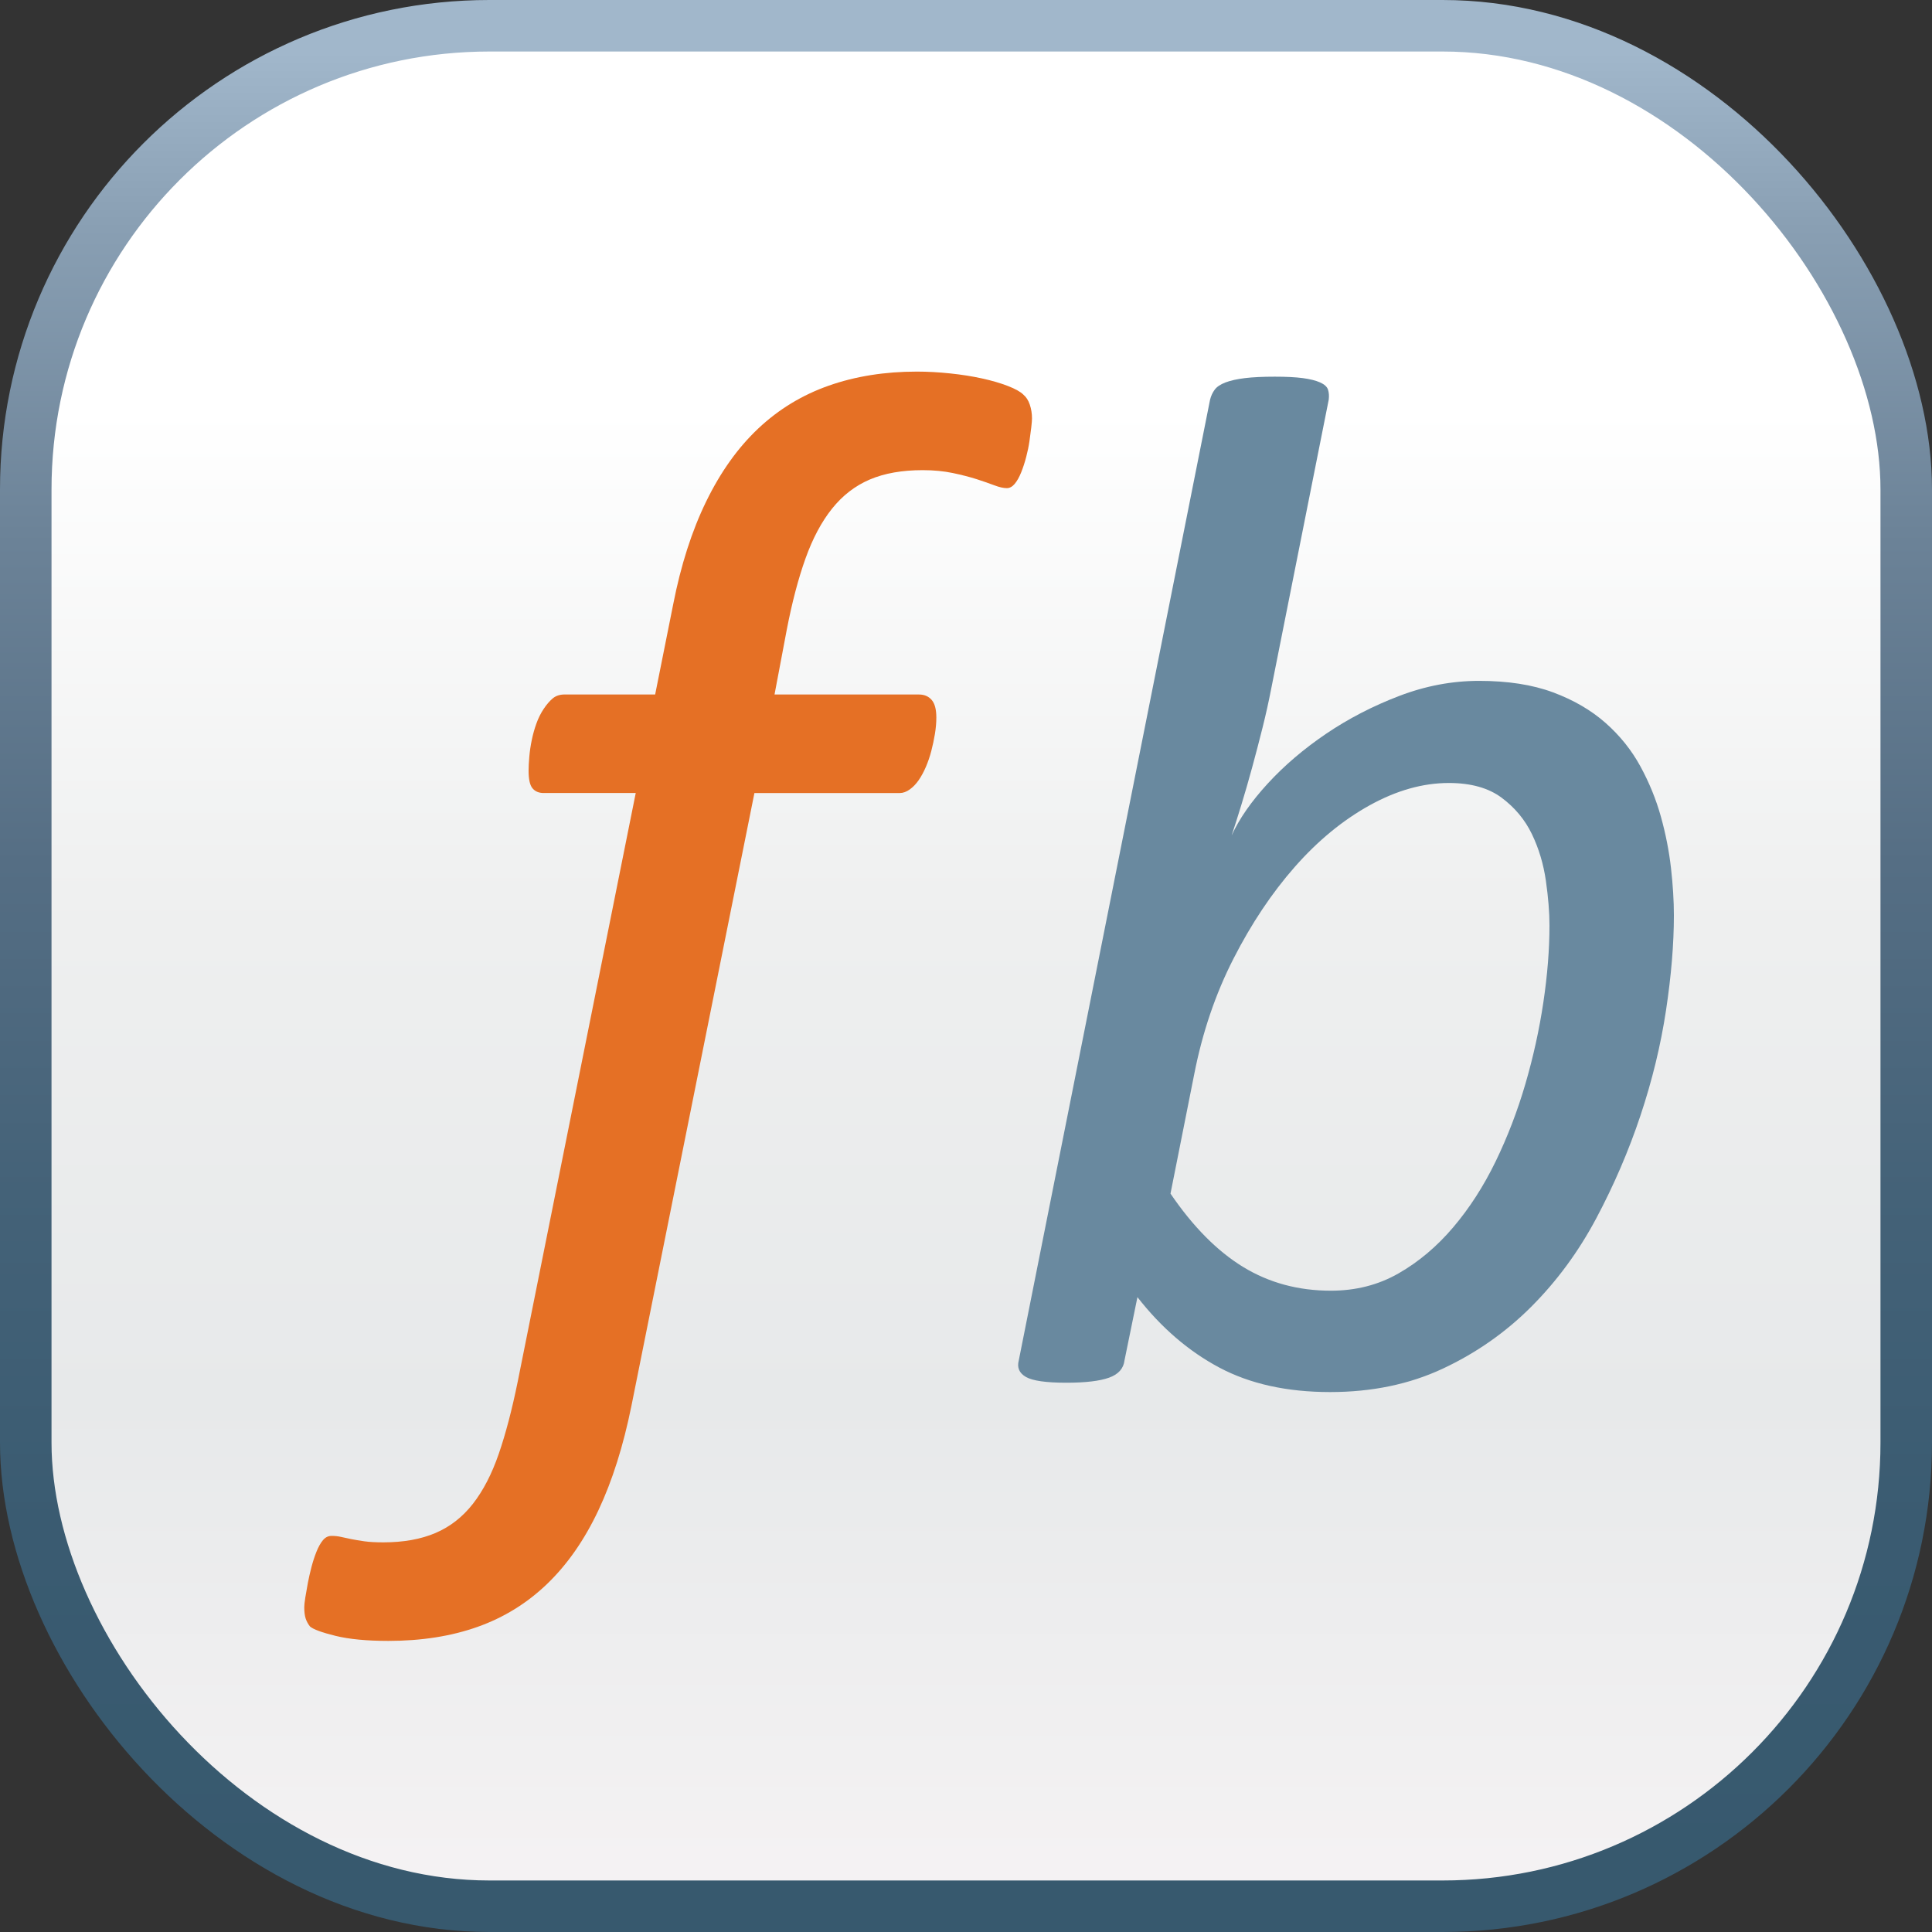 <?xml version="1.0" encoding="utf-8"?>
<!-- Generator: Adobe Illustrator 16.0.0, SVG Export Plug-In . SVG Version: 6.00 Build 0)  -->
<!DOCTYPE svg PUBLIC "-//W3C//DTD SVG 1.1//EN" "http://www.w3.org/Graphics/SVG/1.1/DTD/svg11.dtd">
<svg version="1.1" id="Layer_1" xmlns="http://www.w3.org/2000/svg" xmlns:xlink="http://www.w3.org/1999/xlink" x="0px" y="0px"
	 width="150px" height="150px" viewBox="0 0 150 150" enable-background="new 0 0 150 150" xml:space="preserve">
<rect x="0" y="0" width="150" height="150" fill="#333333" stroke="none"/>
<linearGradient id="SVGID_1_" gradientUnits="userSpaceOnUse" x1="74.468" y1="5.556" x2="74.468" y2="144.708">
	<stop  offset="0" style="stop-color:#FFFFFF"/>
	<stop  offset="0.188" style="stop-color:#FFFFFF"/>
	<stop  offset="0.477" style="stop-color:#EEEFEF"/>
	<stop  offset="0.743" style="stop-color:#E7E9EA"/>
	<stop  offset="1" style="stop-color:#F4F2F3"/>
</linearGradient>
<linearGradient id="SVGID_2_" gradientUnits="userSpaceOnUse" x1="74.468" y1="4.083" x2="74.468" y2="146.18">
	<stop  offset="0" style="stop-color:#A1B7CB"/>
	<stop  offset="0.096" style="stop-color:#899FB3"/>
	<stop  offset="0.268" style="stop-color:#6B8297"/>
	<stop  offset="0.443" style="stop-color:#556E84"/>
	<stop  offset="0.622" style="stop-color:#446278"/>
	<stop  offset="0.805" style="stop-color:#3A5B71"/>
	<stop  offset="1" style="stop-color:#37596E"/>
</linearGradient>

<rect x="2" y="2" width="146" height="146" rx="36" ry="36" fill="url(#SVGID_1_)" stroke="url(#SVGID_2_)" stroke-width="4" />
<g transform="translate(1,-1)">
	<g>
		<path fill="#E57025" d="M79.124,33.484c0,0.149-0.02,0.382-0.056,0.698c-0.038,0.317-0.084,0.67-0.14,1.061
			c-0.056,0.391-0.14,0.801-0.252,1.228c-0.111,0.428-0.242,0.829-0.391,1.201s-0.316,0.67-0.502,0.893
			c-0.187,0.223-0.391,0.335-0.614,0.335c-0.261,0-0.586-0.074-0.977-0.223c-0.392-0.148-0.848-0.307-1.369-0.475
			c-0.521-0.167-1.136-0.326-1.842-0.475c-0.708-0.148-1.489-0.224-2.345-0.224c-1.601,0-2.969,0.243-4.104,0.726
			c-1.136,0.484-2.113,1.238-2.931,2.261c-0.819,1.024-1.507,2.317-2.066,3.88c-0.558,1.563-1.042,3.406-1.452,5.527l-0.949,5.025
			h11.223c0.409,0,0.734,0.14,0.977,0.419c0.242,0.279,0.363,0.735,0.363,1.368c0,0.41-0.038,0.837-0.112,1.284
			c-0.075,0.447-0.167,0.885-0.279,1.312c-0.111,0.428-0.251,0.837-0.418,1.229c-0.167,0.391-0.354,0.735-0.559,1.033
			c-0.205,0.298-0.438,0.54-0.698,0.726c-0.261,0.187-0.521,0.279-0.782,0.279H57.573l-9.547,47.57
			c-0.633,3.126-1.489,5.834-2.568,8.123c-1.08,2.289-2.401,4.188-3.964,5.695c-1.563,1.507-3.369,2.624-5.416,3.35
			c-2.047,0.726-4.355,1.089-6.923,1.089c-1.675,0-3.043-0.131-4.104-0.391c-1.061-0.261-1.721-0.503-1.982-0.727
			c-0.148-0.187-0.26-0.391-0.335-0.613c-0.074-0.224-0.111-0.522-0.111-0.894c0-0.149,0.028-0.4,0.083-0.754
			c0.056-0.354,0.122-0.726,0.195-1.116c0.075-0.392,0.168-0.802,0.279-1.229c0.112-0.429,0.243-0.829,0.391-1.2
			c0.149-0.373,0.316-0.671,0.502-0.894c0.187-0.224,0.41-0.335,0.67-0.335c0.261,0,0.512,0.027,0.754,0.084
			c0.242,0.056,0.502,0.111,0.781,0.167c0.279,0.056,0.614,0.111,1.005,0.168c0.391,0.056,0.884,0.083,1.479,0.083
			c1.563,0,2.913-0.242,4.048-0.726c1.135-0.484,2.102-1.238,2.903-2.261c0.8-1.024,1.47-2.317,2.01-3.881
			c0.539-1.563,1.033-3.443,1.479-5.639l9.157-45.671h-7.146c-0.373,0-0.662-0.12-0.866-0.363c-0.205-0.242-0.307-0.698-0.307-1.368
			c0-0.298,0.019-0.661,0.056-1.089c0.037-0.428,0.102-0.865,0.195-1.312c0.092-0.447,0.214-0.874,0.363-1.284
			c0.148-0.409,0.335-0.782,0.559-1.117c0.223-0.335,0.455-0.604,0.698-0.81c0.242-0.204,0.549-0.307,0.921-0.307h7.035l1.396-6.979
			c0.595-3.052,1.452-5.723,2.568-8.012c1.116-2.289,2.465-4.178,4.048-5.667c1.582-1.488,3.406-2.596,5.471-3.322
			c2.066-0.726,4.346-1.089,6.84-1.089c0.818,0,1.675,0.047,2.568,0.14c0.894,0.093,1.721,0.223,2.485,0.391
			c0.762,0.167,1.432,0.363,2.01,0.586c0.576,0.224,0.977,0.447,1.2,0.67c0.223,0.187,0.391,0.447,0.502,0.782
			C79.068,32.758,79.124,33.113,79.124,33.484z"/>
	</g>
	<g>
		<path fill="#69899F" d="M128.96,72.064c0,2.233-0.205,4.699-0.614,7.397c-0.409,2.699-1.07,5.416-1.981,8.151
			c-0.913,2.736-2.058,5.397-3.434,7.984c-1.378,2.588-3.063,4.877-5.053,6.867c-1.992,1.992-4.281,3.593-6.868,4.802
			s-5.499,1.814-8.737,1.814c-3.35,0-6.217-0.633-8.599-1.898c-2.382-1.265-4.504-3.089-6.364-5.471l-1.005,4.913
			c-0.075,0.633-0.475,1.08-1.201,1.34c-0.726,0.26-1.833,0.391-3.321,0.391c-1.563,0-2.606-0.149-3.127-0.446
			c-0.521-0.298-0.708-0.727-0.559-1.284l14.852-74.592c0.074-0.298,0.195-0.559,0.363-0.782c0.167-0.224,0.446-0.409,0.837-0.559
			c0.391-0.148,0.894-0.26,1.508-0.335c0.614-0.074,1.386-0.111,2.317-0.111c0.893,0,1.619,0.037,2.177,0.111
			c0.559,0.075,1.005,0.187,1.34,0.335c0.335,0.149,0.54,0.335,0.614,0.559c0.074,0.223,0.093,0.484,0.057,0.782l-4.467,22.444
			c-0.187,0.968-0.41,1.974-0.67,3.015c-0.261,1.042-0.53,2.075-0.81,3.099c-0.279,1.024-0.559,1.992-0.838,2.903
			c-0.279,0.913-0.53,1.703-0.754,2.373c0.595-1.303,1.535-2.652,2.819-4.048c1.284-1.396,2.792-2.68,4.522-3.853
			c1.731-1.172,3.62-2.149,5.667-2.931s4.113-1.172,6.198-1.172c2.232,0,4.149,0.298,5.75,0.893c1.601,0.596,2.959,1.387,4.076,2.373
			c1.116,0.986,2.019,2.113,2.708,3.378c0.688,1.266,1.219,2.568,1.591,3.908c0.372,1.34,0.633,2.671,0.782,3.992
			C128.885,69.729,128.96,70.948,128.96,72.064z M119.301,72.846c0-1.005-0.093-2.158-0.278-3.462
			c-0.188-1.302-0.55-2.512-1.089-3.629c-0.54-1.117-1.322-2.056-2.346-2.819c-1.023-0.763-2.392-1.145-4.104-1.145
			c-2.01,0-4.058,0.578-6.142,1.731c-2.085,1.154-4.02,2.746-5.807,4.774c-1.786,2.029-3.378,4.411-4.773,7.146
			c-1.396,2.735-2.41,5.723-3.043,8.961l-1.842,9.269c1.749,2.568,3.629,4.466,5.639,5.694s4.28,1.843,6.812,1.843
			c1.935,0,3.685-0.446,5.248-1.34s2.978-2.084,4.243-3.573c1.266-1.488,2.363-3.191,3.295-5.108c0.93-1.917,1.702-3.927,2.316-6.03
			c0.614-2.103,1.079-4.216,1.396-6.337S119.301,74.708,119.301,72.846z"/>
	</g>
</g>
</svg>
